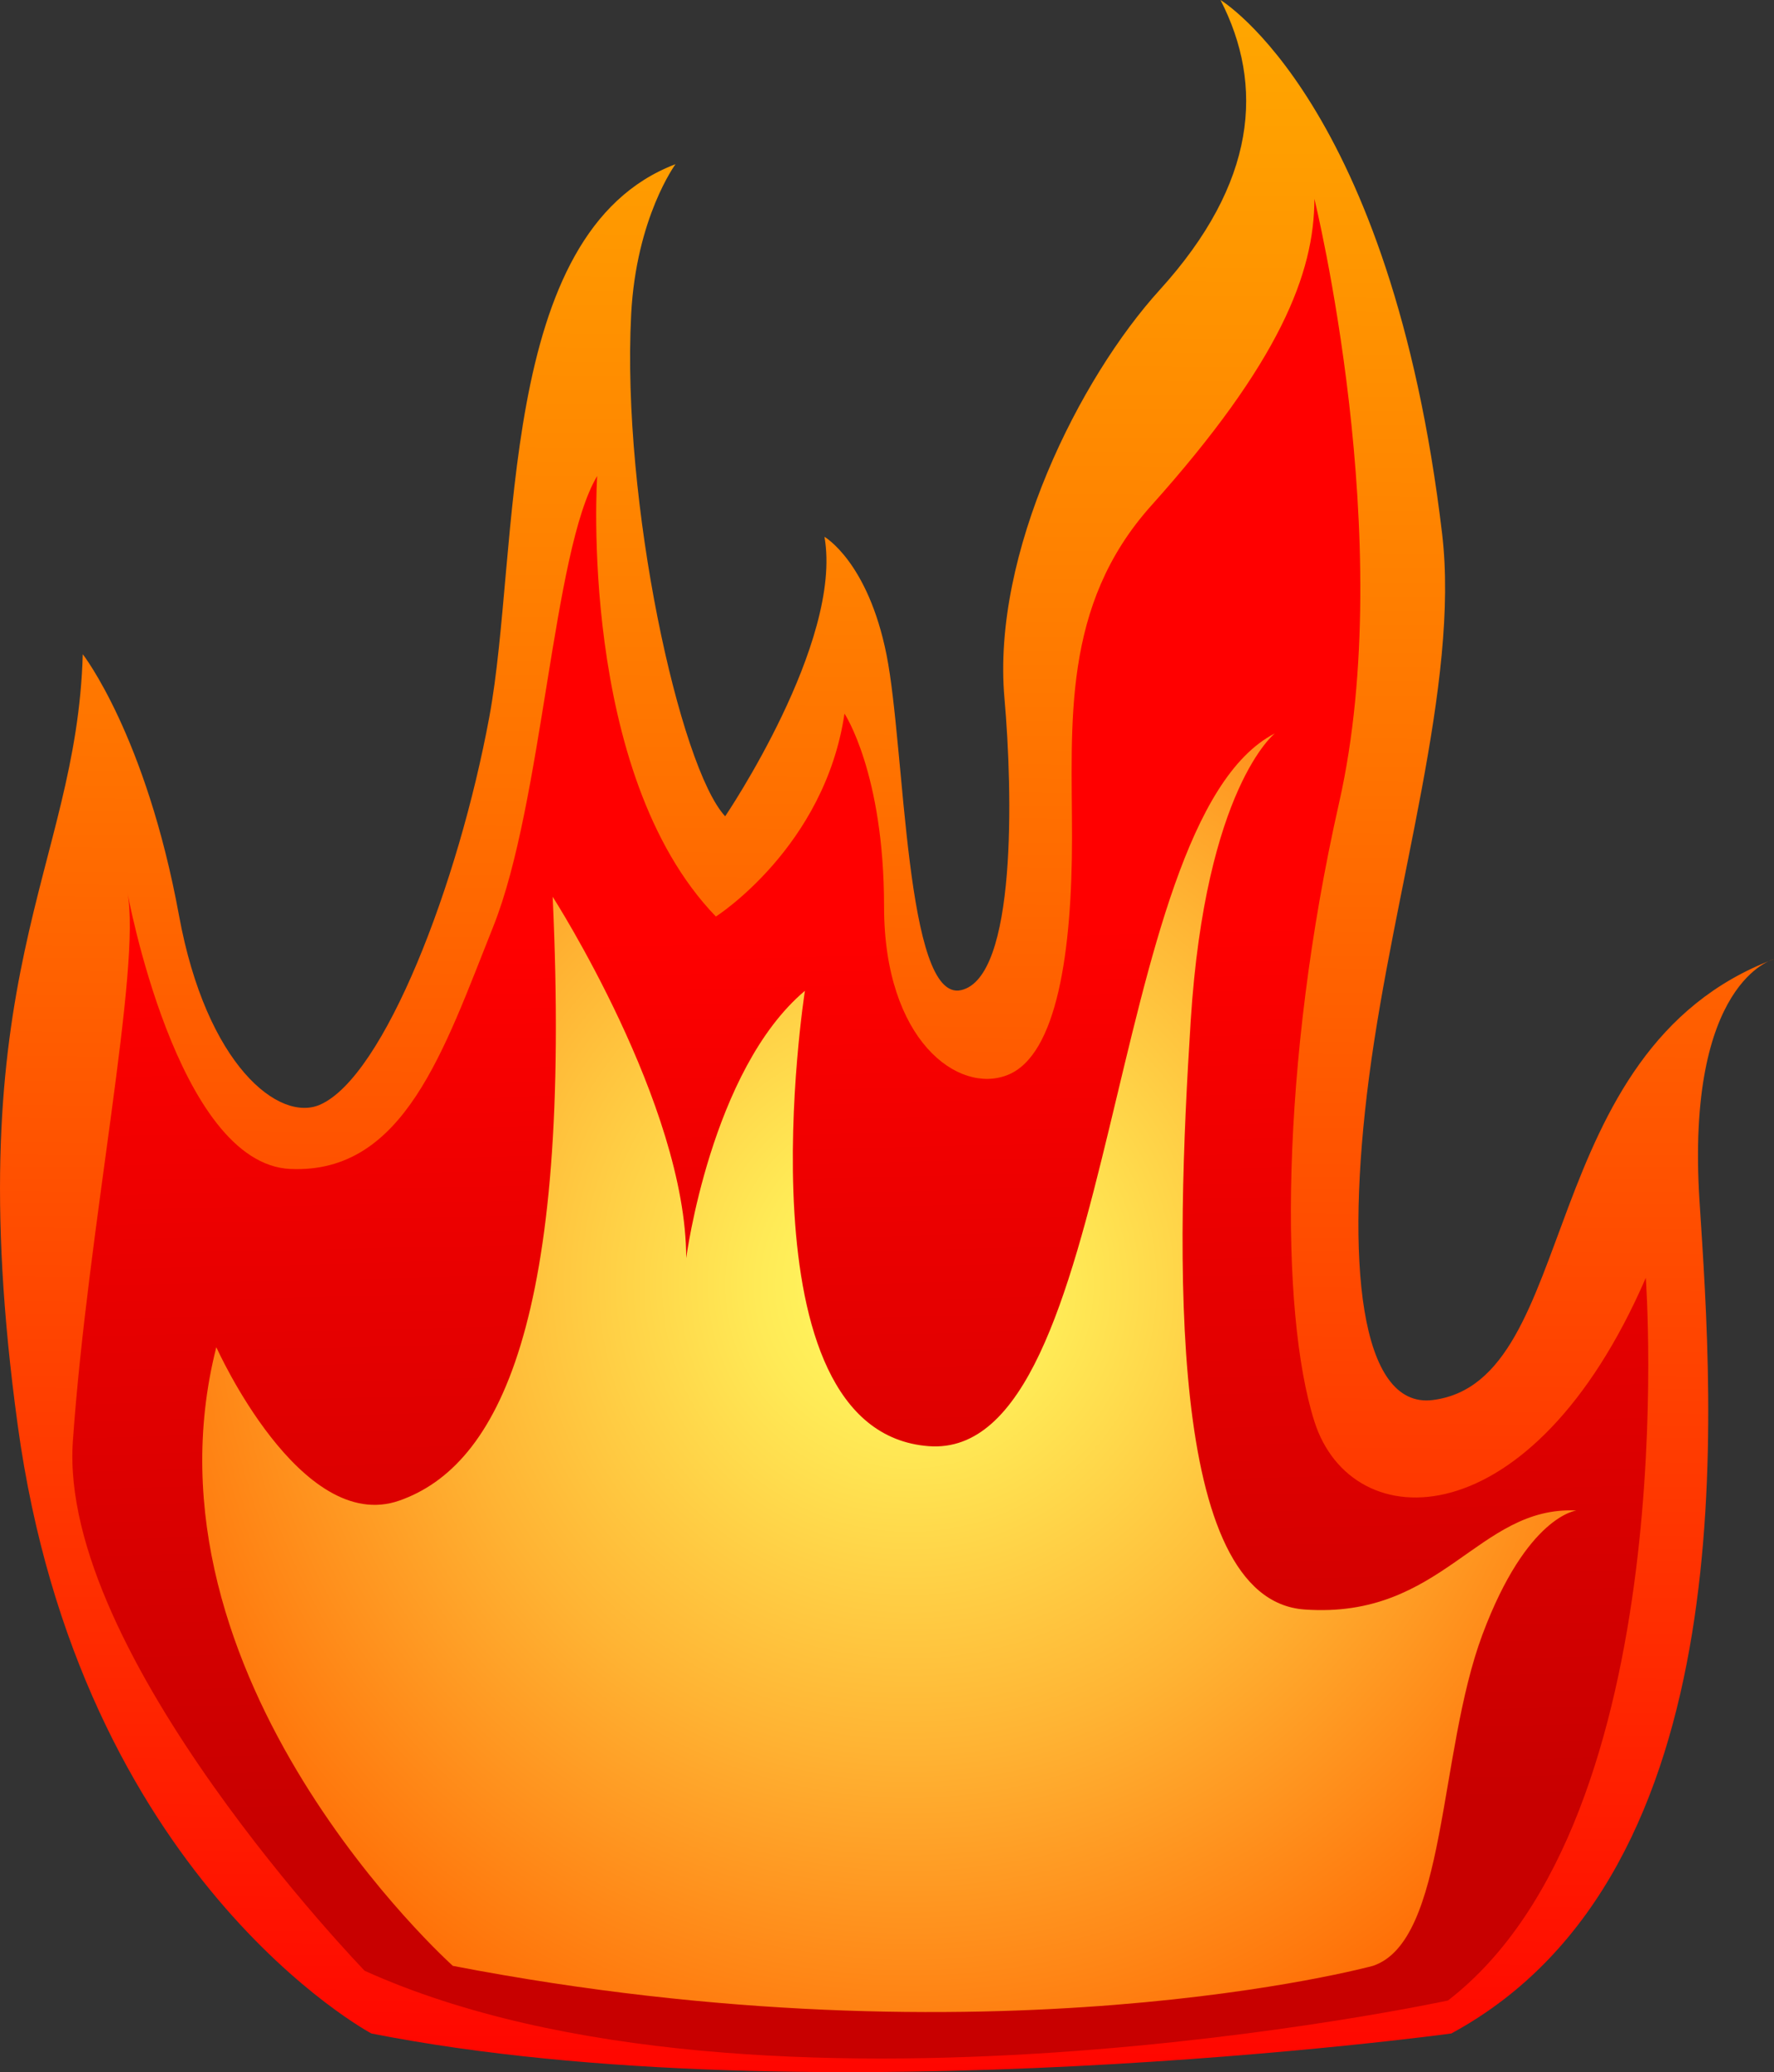 <?xml version="1.0" encoding="utf-8"?>
<!-- Generator: Adobe Illustrator 15.0.0, SVG Export Plug-In . SVG Version: 6.00 Build 0)  -->
<!DOCTYPE svg PUBLIC "-//W3C//DTD SVG 1.1 Tiny//EN" "http://www.w3.org/Graphics/SVG/1.1/DTD/svg11-tiny.dtd">
<svg version="1.1" baseProfile="tiny" id="_x31_3-16"
	 xmlns="http://www.w3.org/2000/svg" xmlns:xlink="http://www.w3.org/1999/xlink" x="0px" y="0px" width="89.663px"
	 height="104.662px" viewBox="0 0 89.663 104.662" xml:space="preserve">
<rect x="0" y="0" width="89.663" height="104.662" fill="#333333" stroke="none"/>
<g>
	<linearGradient id="SVGID_1_" gradientUnits="userSpaceOnUse" x1="45.559" y1="-35.262" x2="44.395" y2="107.928">
		<stop  offset="0" style="stop-color:#FFC800"/>
		<stop  offset="0.104" style="stop-color:#FFBD00"/>
		<stop  offset="0.287" style="stop-color:#FFA000"/>
		<stop  offset="0.528" style="stop-color:#FF7000"/>
		<stop  offset="0.814" style="stop-color:#FF2E00"/>
		<stop  offset="1" style="stop-color:#FF0000"/>
	</linearGradient>
	<path fill-rule="evenodd" fill="url(#SVGID_1_)" d="M18.772,102.71c0,0-14.743-7.842-17.879-30.74s2.976-27.947,3.29-38.926
		c0,0,3.193,4.085,4.866,13.204c1.384,7.546,5.056,10.465,7.134,9.546c3.229-1.428,6.981-11.115,8.549-19.584
		s0.313-24.467,9.41-27.917c0,0-1.987,2.694-2.241,7.585c-0.492,9.478,2.462,22.894,4.751,25.352c0,0,5.959-8.784,5.019-14.116
		c0,0,2.196,1.255,3.137,5.96s0.941,17.565,3.764,16.938s2.615-10.014,2.196-14.742c-0.65-7.33,3.81-16.187,7.843-20.623
		C63.533,9.231,63.903,4.308,61.687,0c0,0,8.616,5.17,11.201,26.955c0.896,7.555-2.436,17.839-3.692,27.447
		c-1.211,9.258-0.479,16.774,3.215,16.313c7.528-0.941,5.022-17.671,17.252-22.271c0,0-4.48,1.101-3.764,12.233
		c0.665,10.335,2.509,33.878-12.547,42.033C73.352,102.71,41.043,107.102,18.772,102.71z"/>
	<linearGradient id="SVGID_2_" gradientUnits="userSpaceOnUse" x1="42.919" y1="47.17" x2="43.981" y2="91.772">
		<stop  offset="0" style="stop-color:#FF0000"/>
		<stop  offset="0.368" style="stop-color:#E90000"/>
		<stop  offset="1" style="stop-color:#C80000"/>
	</linearGradient>
	<path fill-rule="evenodd" fill="url(#SVGID_2_)" d="M73.183,101.044c0,0-34.794,7.5-54.75-1.5c0,0-15.5-16-14.75-26.75
		s3.5-24,2.75-27.75c0,0,2.5,13.75,8.25,14s7.75-6,10.25-12.25s3-19,5.25-22.75c0,0-1,15,6,22.25c0,0,5.5-3.5,6.5-10.25
		c0,0,2,3,2,9.75s3.75,9.5,6.25,8.5s3.25-6.25,3.25-12s-0.54-11.687,4-16.75c6.5-7.25,8.25-11.75,8.25-15.5
		c0,0,4.25,17.25,1.25,30.5s-3,25.75-1.25,31.25c1.899,5.97,11,6,16.75-7.25C83.183,64.544,85.183,91.794,73.183,101.044z"/>
	<radialGradient id="SVGID_3_" cx="45.963" cy="64.867" r="44.528" gradientUnits="userSpaceOnUse">
		<stop  offset="0" style="stop-color:#FFFF64"/>
		<stop  offset="0.173" style="stop-color:#FFEA56"/>
		<stop  offset="0.532" style="stop-color:#FFB333"/>
		<stop  offset="1" style="stop-color:#FF6400"/>
	</radialGradient>
	<path fill-rule="evenodd" fill="url(#SVGID_3_)" d="M69.389,99.294c0,0-19.25,5.25-46.5,0c0,0-16.206-14.5-11.956-31.25
		c0,0,4.25,9.5,9.25,7.75s8.75-9,7.75-30.5c0,0,6.75,10.5,6.75,18.25c0,0,1.25-9.5,6-13.5c0,0-3.5,22.25,6.25,23s8.75-31.5,17.5-36
		c0,0-3.5,2.75-4.25,14.5s-1.25,29.25,5.75,29.75s8.75-5.25,13.75-5c0,0-2.5,0.25-4.75,6.25S73.139,98.044,69.389,99.294z"/>
</g>
</svg>
